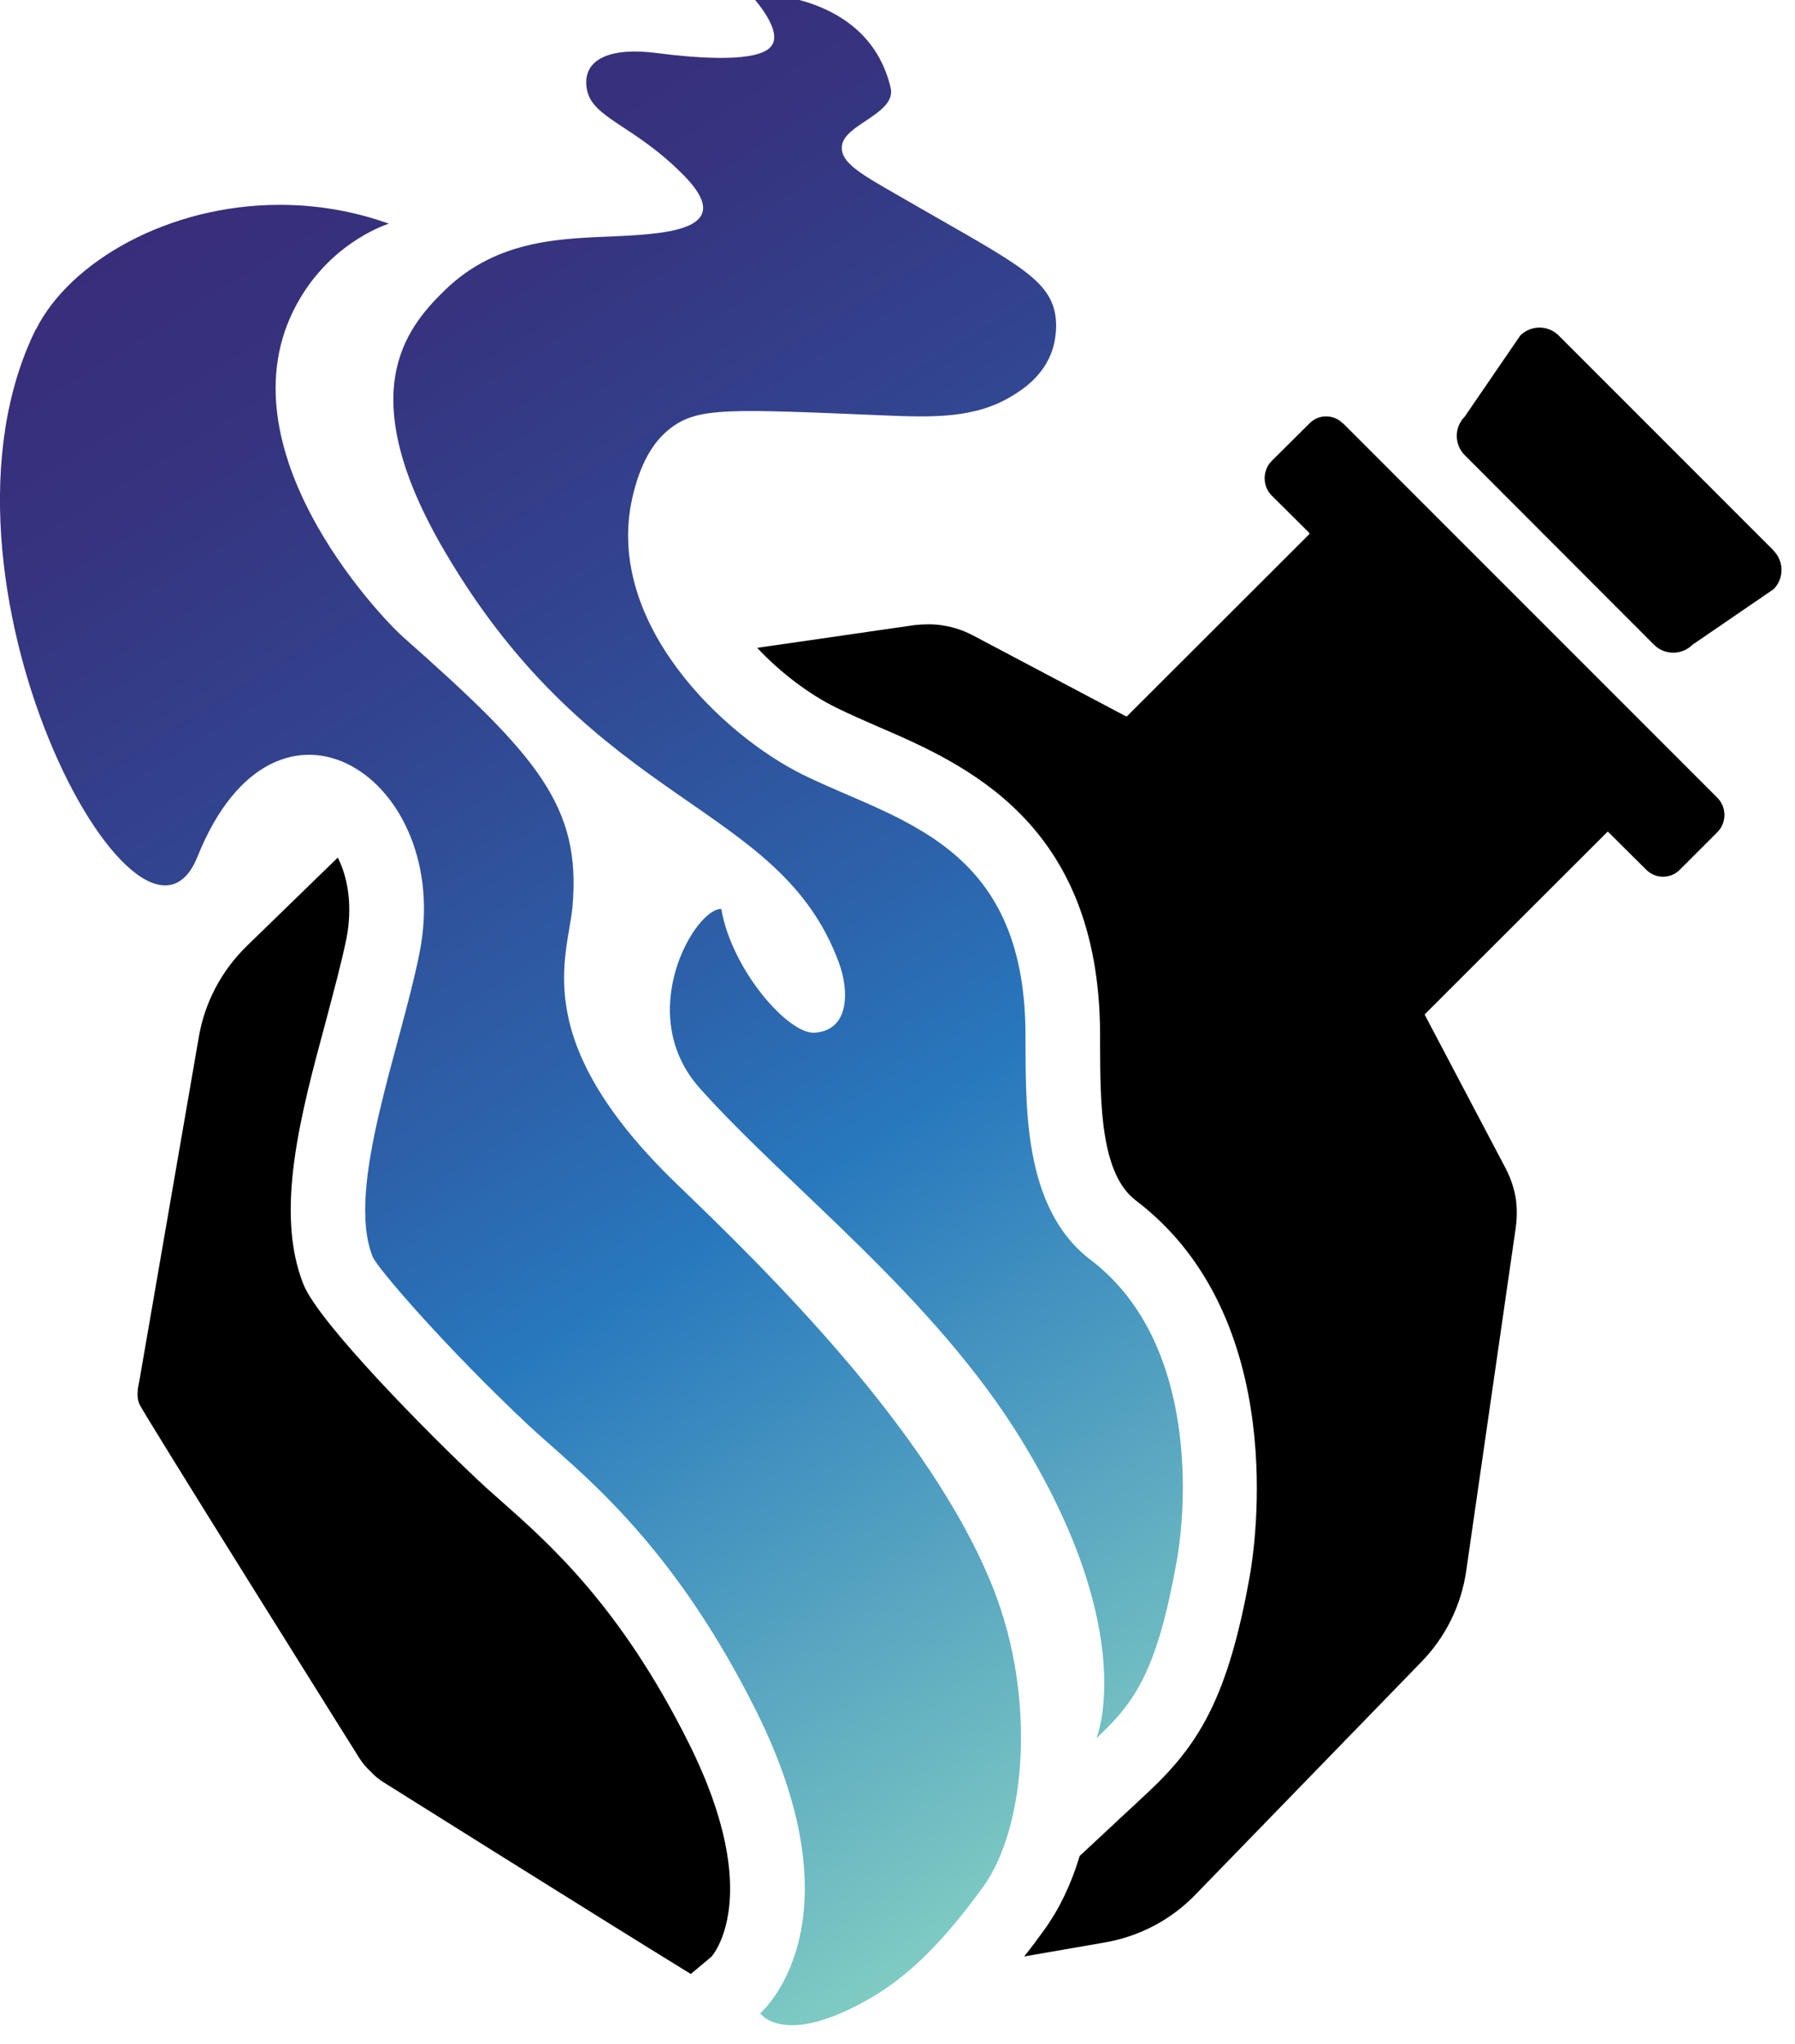 <?xml version="1.0" encoding="UTF-8"?>
<svg id="Layer_1" data-name="Layer 1" xmlns="http://www.w3.org/2000/svg" xmlns:xlink="http://www.w3.org/1999/xlink" viewBox="0 0 69.51 79.12">
  <defs>
    <style>
      .cls-1 {
        fill: none;
      }

      .cls-2 {
        fill: url(#linear-gradient);
      }

      .cls-3 {
        clip-path: url(#clippath);
      }
    </style>
    <clipPath id="clippath">
      <path class="cls-1" d="M1.39,12.74c-4.76,9.64,4.04,25.95,6.26,20.42,3.05-7.6,9.93-3.01,8.6,3.71-.73,3.7-2.88,9.12-1.82,11.78.17.43,2.84,3.53,6.05,6.54,1.83,1.71,5.42,4.29,8.78,11,4.18,8.35.18,11.75.18,11.75,0,0,.9,1.36,4.26-.58,1.42-.82,2.78-2.11,4.39-4.34,1.61-2.24,2.07-7.22.38-11.51-2.45-6.2-8.97-12.5-12.28-15.69-5.78-5.58-4.19-8.79-4.02-10.73.34-3.89-1.36-5.83-6.55-10.42-.95-.84-7.35-7.59-3.97-13.17,1.34-2.22,3.41-2.84,3.41-2.84-1.42-.51-2.85-.73-4.23-.73-4.32,0-8.14,2.21-9.44,4.83M29.02-.25s1.33,1.37.86,2.02c-.47.66-2.78.5-4.48.28s-2.86.2-2.68,1.37c.18,1.17,1.82,1.39,3.78,3.39,1.95,2-.41,2.23-2.52,2.33-2.11.1-4.68.06-6.78,2.12-1.51,1.48-3.56,3.99.03,10.1,5.87,10,12.95,9.64,15.26,15.92.41,1.12.39,2.63-.96,2.7-1,.05-3.18-2.4-3.6-4.79-1-.04-3.42,4.04-.83,6.94,3.43,3.84,9.06,8.06,12.47,13.64,4.57,7.48,2.89,11.52,2.89,11.52,1.53-1.42,2.35-2.66,3.1-6.81.46-2.55.69-8.65-3.32-11.7-2.67-2.03-2.51-6.04-2.53-8.79-.04-7.36-4.97-8.2-8.62-10-3.14-1.55-7.67-5.91-6.61-10.69.3-1.34.8-2.19,1.47-2.71,1.07-.83,2.23-.76,8.24-.51,1.92.08,3.59.13,5.03-.77.38-.23,1.2-.76,1.53-1.76.03-.08.25-.77.09-1.49-.31-1.38-1.84-2.05-6.14-4.54-1.39-.8-2.15-1.23-2.1-1.85.06-.86,2.12-1.26,1.89-2.27C33.66-.11,29.75-.25,29.11-.25c-.06,0-.09,0-.09,0"/>
    </clipPath>
    <linearGradient id="linear-gradient" x1="-175.56" y1="207.78" x2="-174.56" y2="207.78" gradientTransform="translate(-15167.54 12838.83) rotate(90) scale(73.1 -73.1)" gradientUnits="userSpaceOnUse">
      <stop offset="0" stop-color="#382d7a"/>
      <stop offset=".12" stop-color="#36337f"/>
      <stop offset=".3" stop-color="#324590"/>
      <stop offset=".5" stop-color="#2c63ab"/>
      <stop offset=".61" stop-color="#2878be"/>
      <stop offset="1" stop-color="#81cdc3"/>
      <stop offset="1" stop-color="#81cdc3"/>
    </linearGradient>
  </defs>
  <g>
    <path d="M52,16.39c-.18-.18-.41-.27-.65-.27s-.46.09-.64.27l-1.46,1.45c-.37.37-.37.98,0,1.35l1.45,1.44s.01.03,0,.05l-7.06,7.05s-.02,0-.04,0l-5.94-3.14c-.35-.18-.72-.31-1.11-.37-.2-.04-.41-.05-.61-.05-.18,0-.36.01-.53.03l-6.09.88c.93.99,2.04,1.81,3.05,2.31.49.24,1.01.47,1.56.71,3.44,1.48,8.62,3.72,8.67,11.88v.5c.01,2.21.01,4.95,1.38,5.99,6.01,4.56,4.6,13.51,4.42,14.52-.85,4.79-2.01,6.59-3.97,8.42l-2.62,2.44c-.33,1.1-.79,2.05-1.35,2.83-.27.37-.53.73-.8,1.06l3.12-.54c1.33-.23,2.56-.87,3.5-1.84l8.75-9.01c.95-.97,1.56-2.21,1.75-3.55l1.92-13.3c.05-.39.05-.77-.01-1.15-.07-.39-.2-.76-.38-1.11l-3.13-5.94s-.01-.03,0-.04l7.06-7.05s.03-.02.04,0l1.47,1.46c.18.18.41.27.65.27s.47-.09.65-.27l1.45-1.45c.37-.37.37-.97,0-1.34l-14.5-14.5Z"/>
    <path d="M19.43,58.13c-.36-.32-.66-.58-.92-.83-1.87-1.75-6.17-6.09-6.76-7.58-1.12-2.81-.11-6.57.87-10.19.31-1.18.61-2.28.8-3.22.22-1.14.09-2.27-.34-3.11l-3.53,3.43c-.97.95-1.62,2.17-1.85,3.51l-2.29,13.24c-.06.32-.15.65-.01.98.13.33,8.52,13.71,8.52,13.71.12.19.26.35.42.5.15.16.32.31.5.42,0,0,8.17,5.13,11.91,7.43l.8-.67s2.11-2.29-.88-8.27c-2.63-5.28-5.41-7.73-7.24-9.35Z"/>
    <path d="M68.69,21.32l-8.33-8.33c-.41-.41-1.08-.41-1.49,0l-2.15,3.14c-.41.41-.41,1.08,0,1.49l7.33,7.34c.41.41,1.08.41,1.49,0l3.14-2.15c.41-.41.41-1.08,0-1.49Z"/>
  </g>
  <g class="cls-3">
    <rect class="cls-2" x="-20.31" y="-7.35" width="83.48" height="93.72" transform="translate(-17.29 16.68) rotate(-31)"/>
  </g>
</svg>
